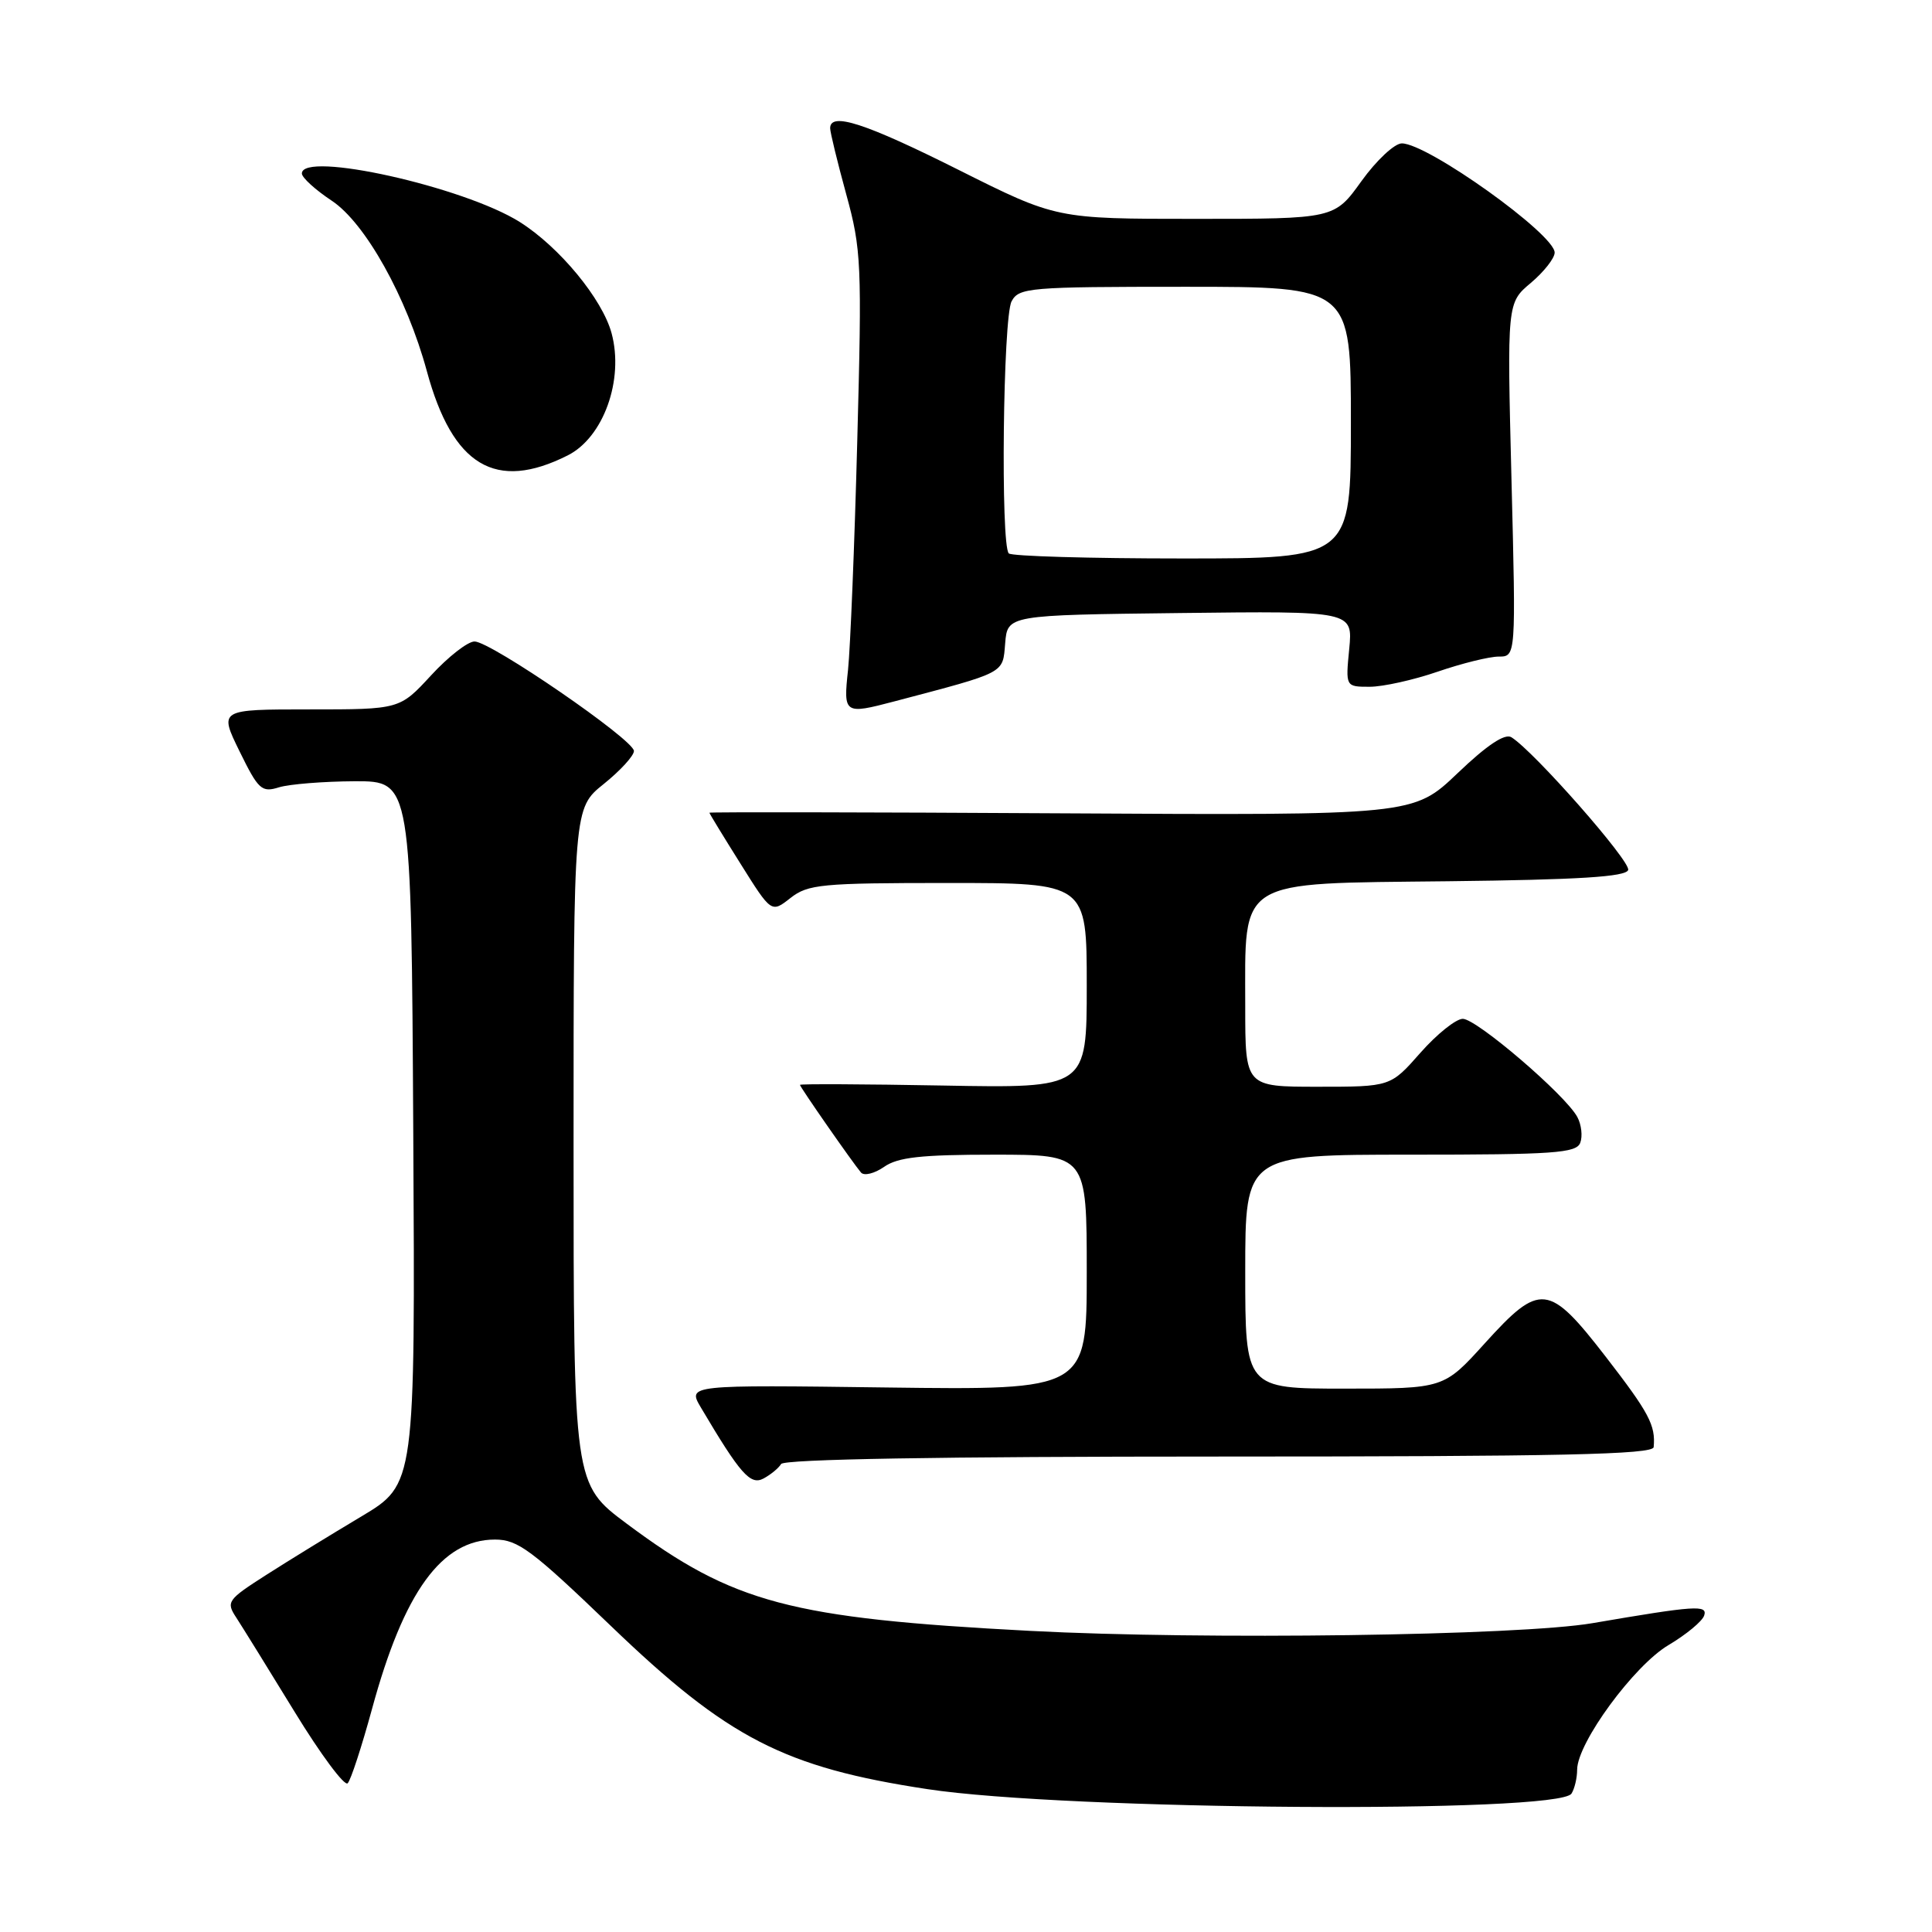 <?xml version="1.0" encoding="UTF-8" standalone="no"?>
<!DOCTYPE svg PUBLIC "-//W3C//DTD SVG 1.1//EN" "http://www.w3.org/Graphics/SVG/1.1/DTD/svg11.dtd" >
<svg xmlns="http://www.w3.org/2000/svg" xmlns:xlink="http://www.w3.org/1999/xlink" version="1.1" viewBox="0 0 256 256">
 <g >
 <path fill="currentColor"
d=" M 208.23 237.66 C 208.64 237.02 208.98 235.59 208.98 234.48 C 209.01 230.92 216.52 220.68 221.09 217.98 C 223.43 216.59 225.56 214.83 225.81 214.07 C 226.29 212.63 224.66 212.74 211.00 215.08 C 201.33 216.73 159.55 217.31 136.50 216.10 C 104.68 214.43 97.17 212.43 83.05 201.90 C 76.00 196.64 76.00 196.64 76.00 151.87 C 76.00 107.09 76.00 107.09 80.00 103.88 C 82.20 102.11 84.00 100.14 84.00 99.51 C 84.00 98.03 65.03 85.00 62.88 85.00 C 61.98 85.00 59.39 87.02 57.11 89.50 C 52.96 94.00 52.96 94.00 40.99 94.00 C 29.02 94.00 29.02 94.00 31.74 99.55 C 34.24 104.65 34.67 105.04 36.98 104.32 C 38.37 103.90 42.88 103.54 47.00 103.52 C 54.50 103.50 54.50 103.50 54.76 150.09 C 55.02 196.67 55.02 196.67 47.88 200.94 C 43.95 203.28 38.29 206.76 35.30 208.67 C 30.11 211.99 29.93 212.25 31.32 214.36 C 32.11 215.58 35.59 221.19 39.04 226.83 C 42.49 232.47 45.66 236.73 46.07 236.29 C 46.49 235.86 47.93 231.43 49.29 226.46 C 53.52 210.90 58.53 204.00 65.59 204.00 C 68.62 204.00 70.47 205.38 80.95 215.45 C 96.44 230.34 103.91 234.19 122.89 237.07 C 141.34 239.88 206.53 240.33 208.23 237.66 Z  M 103.50 193.99 C 103.90 193.35 124.55 193.00 161.56 193.00 C 206.78 193.00 219.03 192.73 219.12 191.75 C 219.39 188.86 218.52 187.22 212.79 179.80 C 205.21 170.01 204.09 169.88 196.74 178.00 C 191.31 184.00 191.31 184.00 178.15 184.00 C 165.00 184.00 165.00 184.00 165.00 168.50 C 165.00 153.00 165.00 153.00 186.89 153.00 C 205.88 153.00 208.87 152.79 209.39 151.43 C 209.72 150.56 209.55 149.03 209.01 148.02 C 207.46 145.11 195.67 135.01 193.83 135.00 C 192.92 135.00 190.39 137.03 188.21 139.50 C 184.25 144.00 184.25 144.00 174.62 144.00 C 165.00 144.00 165.00 144.00 165.00 133.40 C 165.00 116.24 163.63 117.09 191.87 116.77 C 209.28 116.57 215.44 116.18 215.74 115.28 C 216.11 114.16 203.28 99.57 200.27 97.69 C 199.40 97.15 197.03 98.73 193.13 102.46 C 187.28 108.04 187.28 108.04 140.64 107.77 C 114.99 107.62 94.00 107.59 94.00 107.69 C 94.00 107.80 95.85 110.83 98.11 114.43 C 102.21 120.98 102.21 120.98 104.74 118.99 C 107.06 117.17 108.82 117.00 125.63 117.00 C 144.00 117.00 144.00 117.00 144.00 130.59 C 144.00 144.19 144.00 144.19 125.00 143.84 C 114.55 143.65 106.00 143.61 106.00 143.75 C 106.00 144.04 113.00 154.09 114.09 155.37 C 114.50 155.84 115.87 155.50 117.14 154.62 C 118.96 153.34 122.04 153.00 131.72 153.00 C 144.00 153.00 144.00 153.00 144.00 168.60 C 144.00 184.19 144.00 184.19 117.55 183.85 C 91.10 183.50 91.10 183.50 92.87 186.50 C 98.09 195.32 99.43 196.84 101.17 195.91 C 102.12 195.40 103.17 194.54 103.50 193.99 Z  M 118.50 92.94 C 133.40 89.01 132.85 89.30 133.19 85.24 C 133.50 81.50 133.50 81.50 156.38 81.23 C 179.26 80.96 179.26 80.96 178.78 85.98 C 178.29 91.00 178.29 91.00 181.49 91.00 C 183.25 91.00 187.30 90.10 190.50 89.00 C 193.70 87.90 197.34 87.00 198.59 87.00 C 200.87 87.00 200.87 87.00 200.28 63.57 C 199.69 40.13 199.69 40.13 202.85 37.48 C 204.58 36.02 206.00 34.21 206.00 33.47 C 206.00 31.03 189.18 19.01 185.75 19.00 C 184.78 19.00 182.38 21.25 180.40 24.00 C 176.81 29.00 176.81 29.00 158.39 29.00 C 139.97 29.00 139.97 29.00 127.00 22.50 C 114.64 16.31 110.00 14.80 110.00 16.99 C 110.00 17.53 110.96 21.47 112.13 25.74 C 114.14 33.06 114.22 34.93 113.59 58.50 C 113.23 72.25 112.67 85.86 112.37 88.75 C 111.74 94.61 111.85 94.69 118.50 92.94 Z  M 75.23 60.34 C 79.96 57.96 82.70 50.33 81.04 44.16 C 79.82 39.63 74.14 32.74 68.88 29.42 C 61.47 24.75 40.00 19.96 40.00 22.99 C 40.00 23.53 41.78 25.15 43.95 26.59 C 48.40 29.53 53.90 39.39 56.56 49.18 C 59.97 61.75 65.67 65.16 75.23 60.34 Z  M 133.67 73.33 C 132.57 72.24 132.90 42.05 134.04 39.93 C 135.01 38.11 136.34 38.00 157.04 38.00 C 179.00 38.00 179.00 38.00 179.00 56.00 C 179.00 74.00 179.00 74.00 156.67 74.00 C 144.38 74.00 134.03 73.70 133.67 73.33 Z "/>
</g>
</svg>